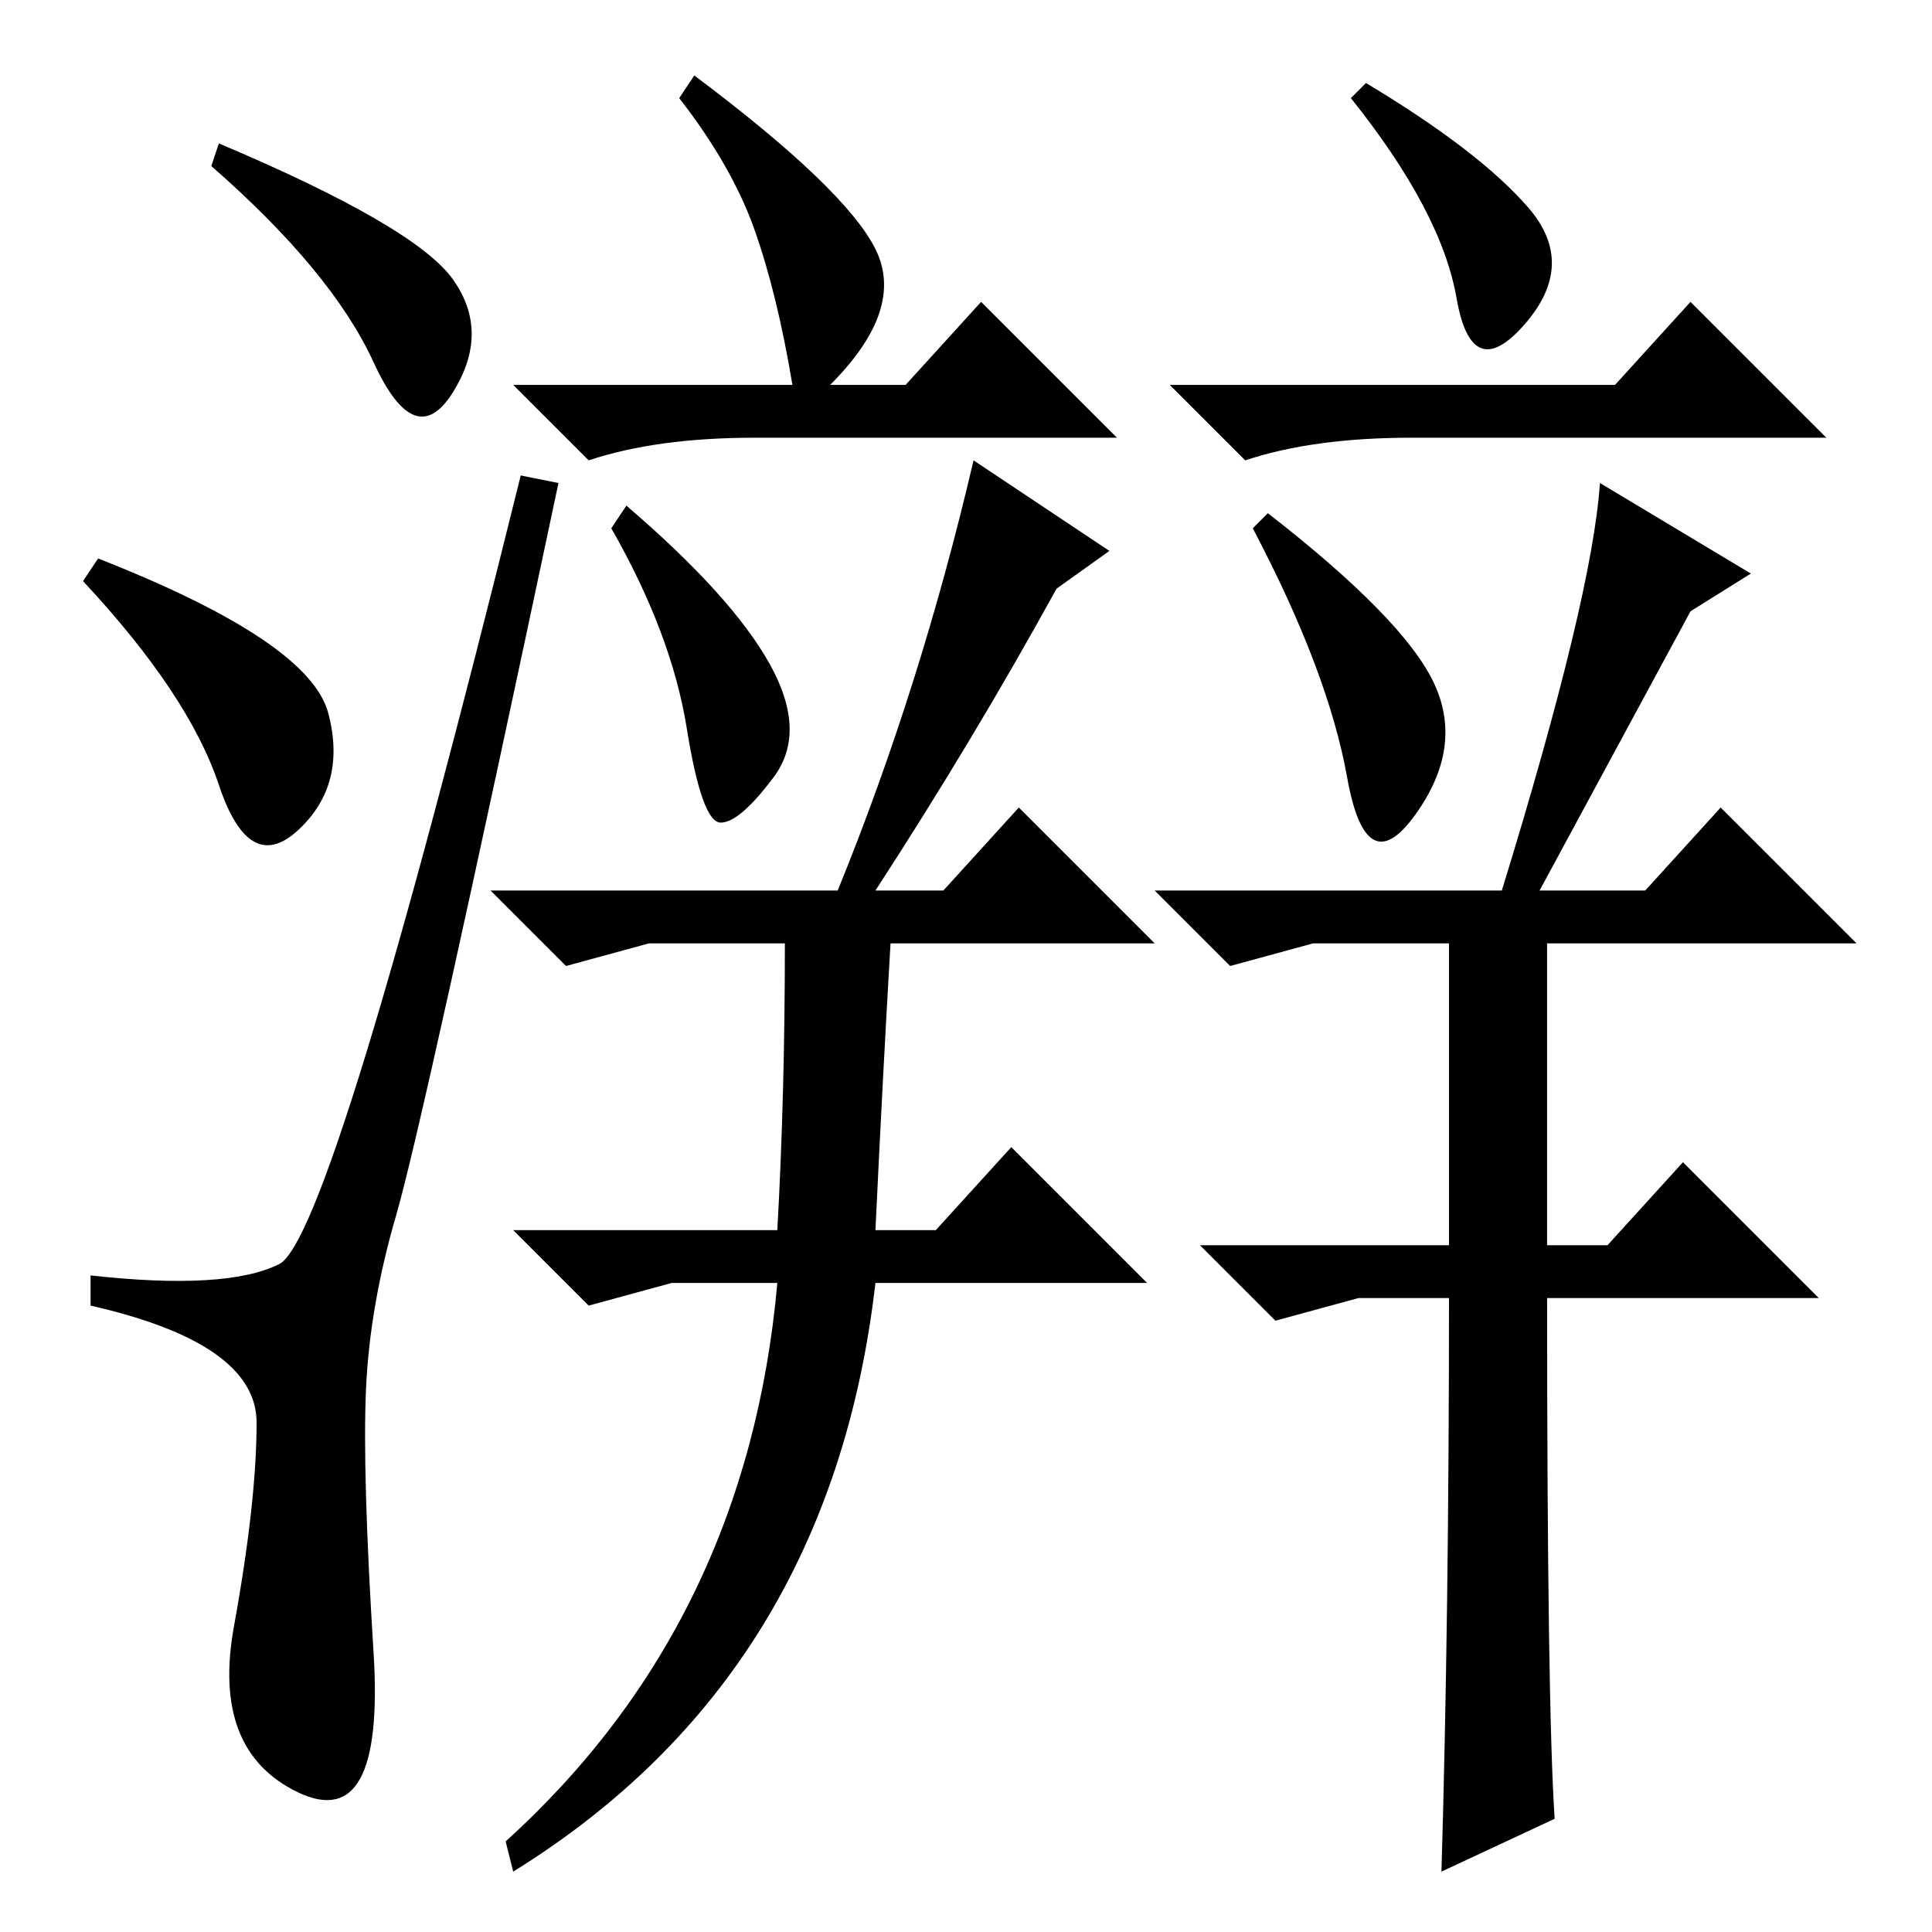 <?xml version="1.0" standalone="no"?>
<!DOCTYPE svg PUBLIC "-//W3C//DTD SVG 1.1//EN" "http://www.w3.org/Graphics/SVG/1.1/DTD/svg11.dtd" >
<svg xmlns="http://www.w3.org/2000/svg" xmlns:xlink="http://www.w3.org/1999/xlink" version="1.1" viewBox="0 -36 256 256">
  <g transform="matrix(1 0 0 -1 0 220)">
   <path fill="currentColor"
d="M29 237q26 -11 31 -18t0 -15t-10.5 4t-21.5 26zM13 182q28 -11 30.5 -20.5t-4 -15.5t-10.5 6t-18 27zM37 88.5q7 3.5 32 104.5l5 -1q-18 -85 -21.5 -97t-4 -23t1 -35t-10 -18.5t-8.5 22t3 27t-22 15.5v4q18 -2 25 1.5zM105 205q-2 12 -5 20.5t-10 17.5l2 3q20 -15 24 -23
t-6 -18h10l10 11l18 -18h-48q-13 0 -22 -3l-10 10h37zM102 168q5 -9 0.5 -15t-7 -6t-4.5 12.5t-10 26.5l2 3q14 -12 19 -21zM111 138q11 27 18 57l18 -12l-7 -5q-11 -20 -24 -40h9l10 11l18 -18h-35q-1 -17 -2 -38h8l10 11l18 -18h-36q-6 -52 -48 -78l-1 4q32 29 36 74h-14
l-11 -3l-10 10h35q1 18 1 38h-18l-11 -3l-10 10h46zM214 205l10 11l18 -18h-55q-13 0 -22 -3l-10 10h59zM190 165.5q4 -8.5 -2.5 -17.5t-9 5t-12.5 33l2 2q18 -14 22 -22.5zM192 84h-12l-11 -3l-10 10h33v40h-18l-11 -3l-10 10h46q12 39 13 54l20 -12l-8 -5l-20 -37h14
l10 11l18 -18h-41v-40h8l10 11l18 -18h-36q0 -54 1 -69l-15 -7q1 34 1 76zM202.5 228.5q6.5 -7.5 -0.5 -15.5t-9 3.5t-14 26.5l2 2q15 -9 21.5 -16.5z" />
  </g>

</svg>
